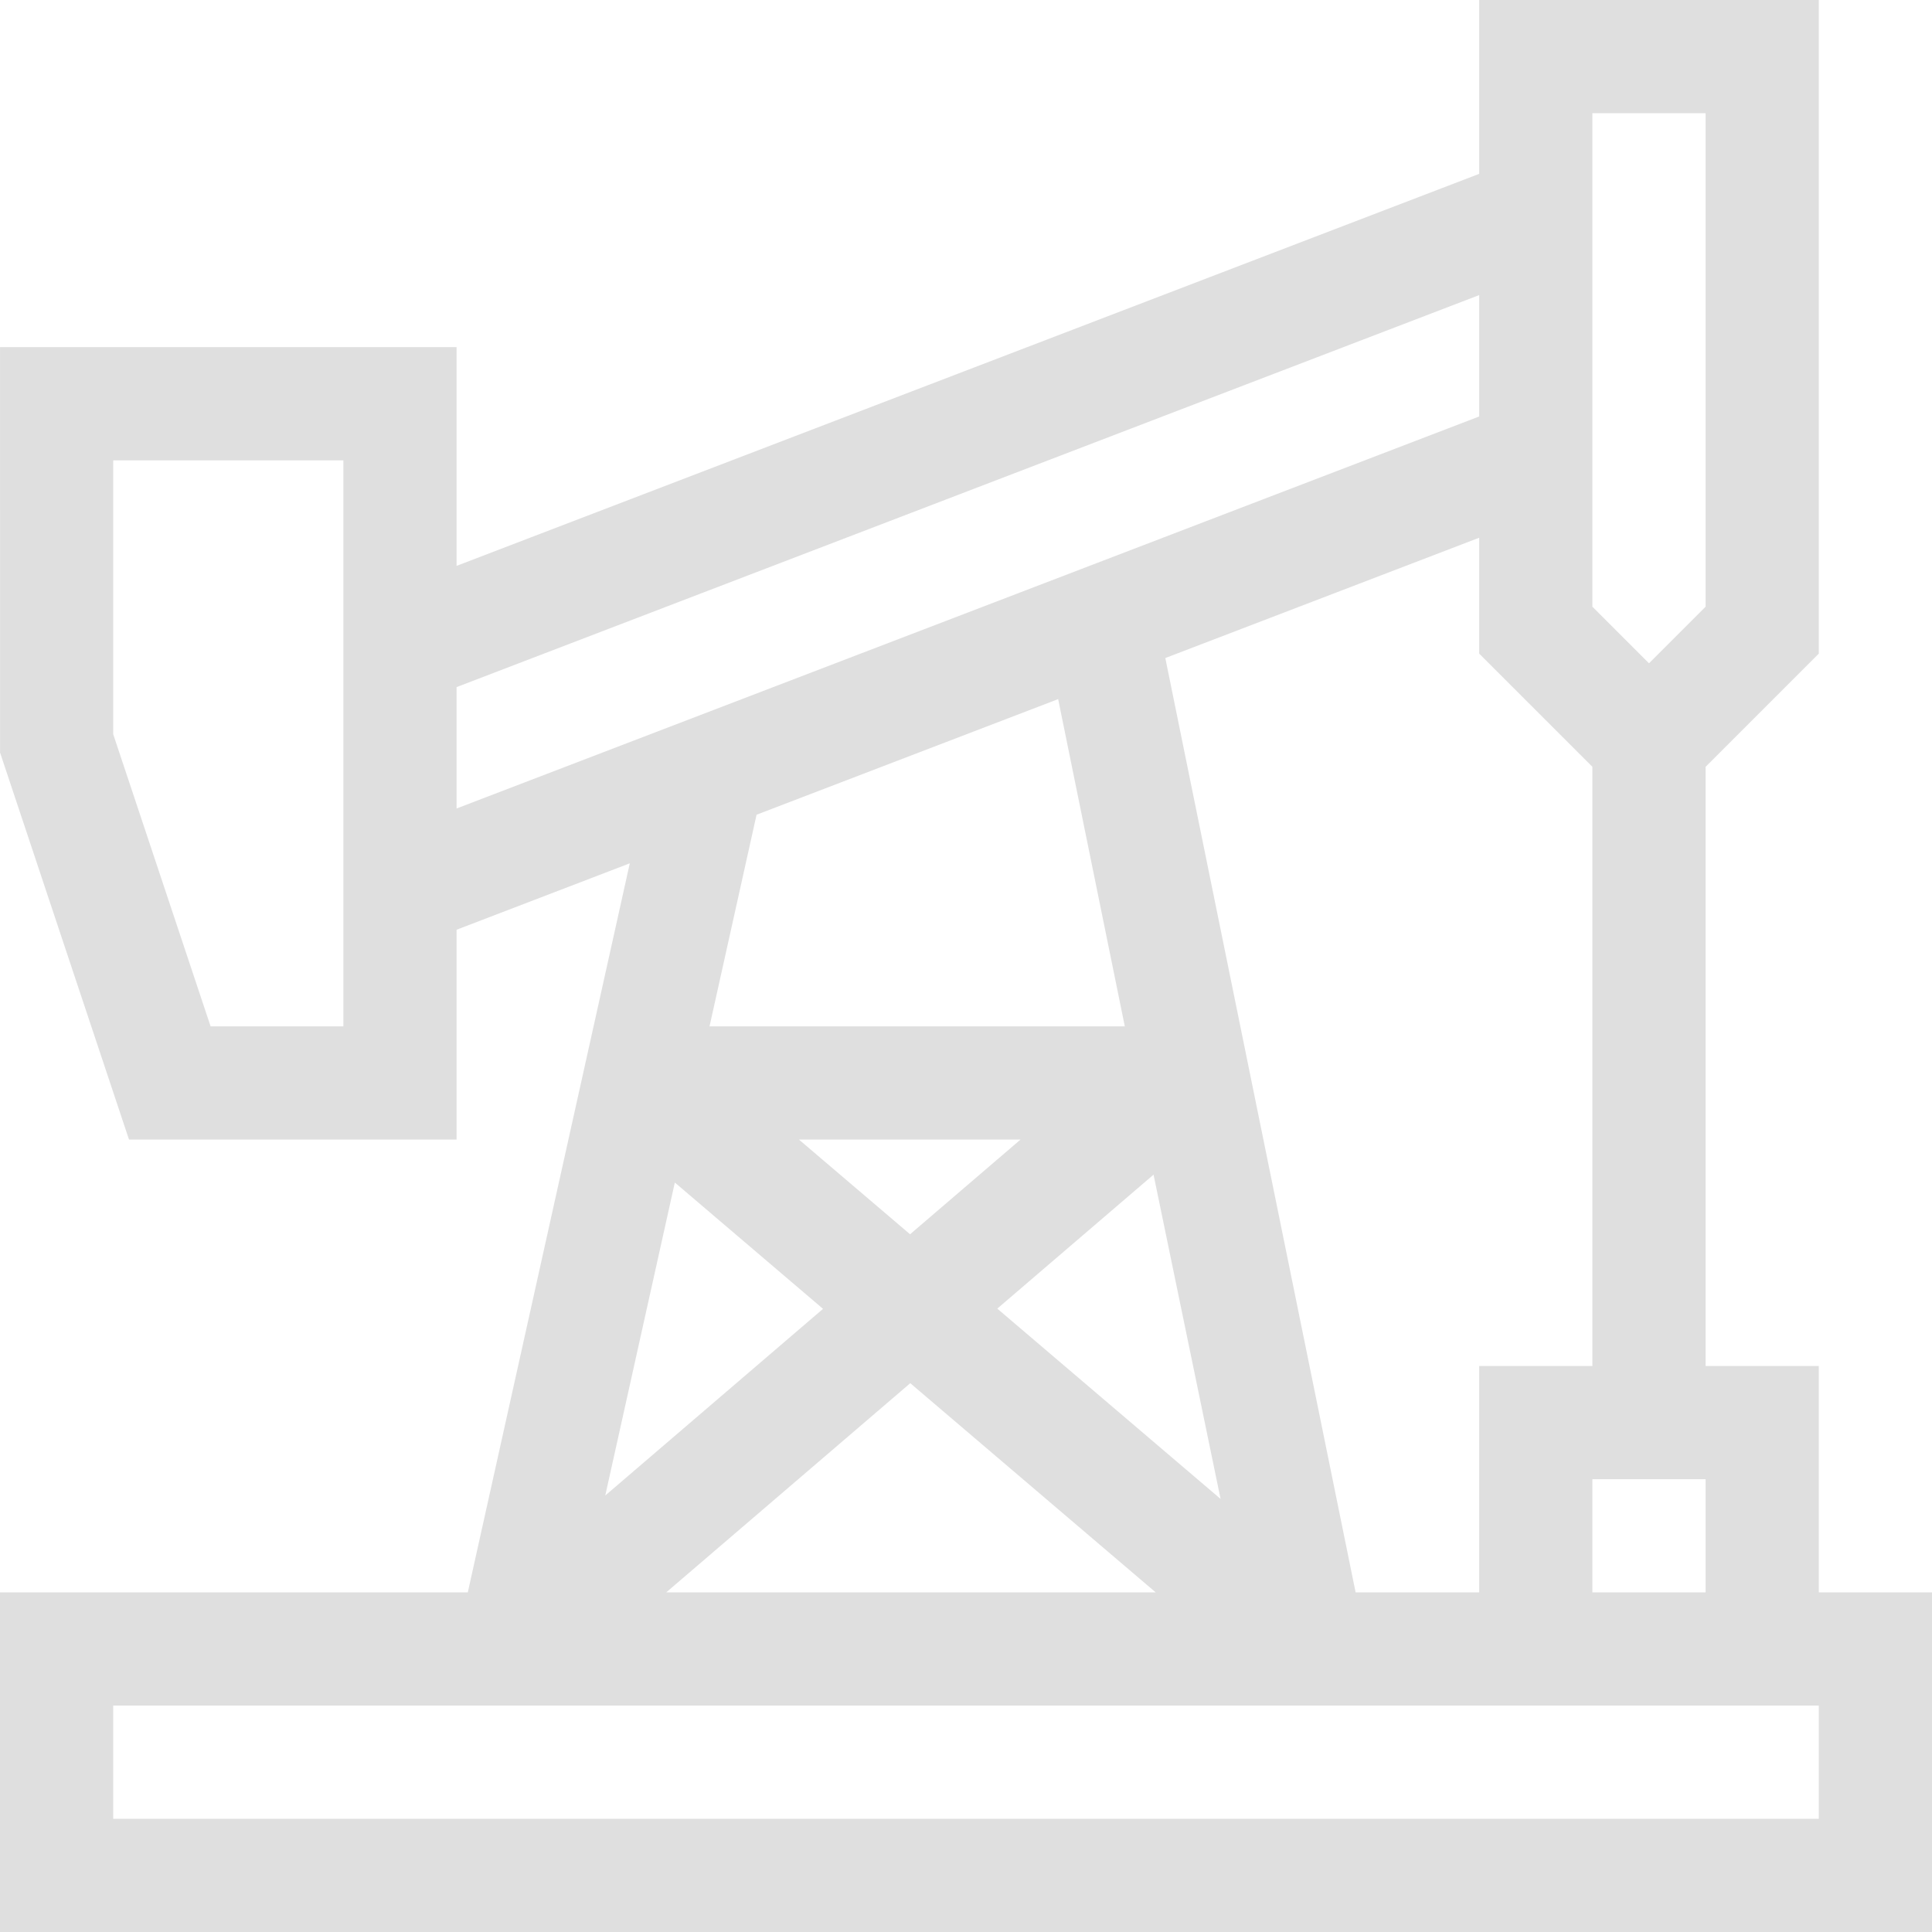 <?xml version="1.0" encoding="UTF-8"?>
<svg width="512px" height="512px" viewBox="0 0 512 512" version="1.1" xmlns="http://www.w3.org/2000/svg" xmlns:xlink="http://www.w3.org/1999/xlink">
    <!-- Generator: Sketch 51.2 (57519) - http://www.bohemiancoding.com/sketch -->
    <title>oil_full</title>
    <desc>Created with Sketch.</desc>
    <defs></defs>
    <g id="Page-1" stroke="none" stroke-width="1" fill="none" fill-rule="evenodd">
        <g id="oil_full" fill="#DFDFDF" fill-rule="nonzero">
            <path d="M34.188,302 L121,302 L121,246.387 L166.902,228.789 L160.363,258.219 L123.969,422 L0,422 L0,512 L512,512 L512,422 L482,422 L482,362 L452,362 L452,203.215 L482,173.215 L482,0 L392,0 L392,46.074 L121,149.961 L121,92 L0.008,92 L0.012,199.434 L34.188,302 Z M280.422,185.273 L298.086,272 L188.031,272 L200.496,215.91 L280.422,185.273 Z M178.836,313.383 L218.113,346.859 L160.402,396.324 L178.836,313.383 Z M323.465,397.23 L264.289,346.797 L305.703,311.297 L323.465,397.23 Z M241.176,327.094 L211.73,302 L270.449,302 L241.176,327.094 Z M241.23,366.559 L306.277,422 L176.551,422 L241.23,366.559 Z M482,482 L30,482 L30,452 L482,452 L482,482 Z M422,422 L422,392 L452,392 L452,422 L422,422 Z M392,362 L392,422 L359.254,422 L308.82,174.387 L392,142.504 L392,173.215 L422,203.215 L422,362 L392,362 Z M422,30 L452,30 L452,160.785 L437,175.785 L422,160.785 L422,30 Z M392,78.203 L392,110.371 L121,214.258 L121,182.09 L392,78.203 Z M91,122 L91,272 L55.812,272 L30,194.566 L30,122 L91,122 Z" id="Shape"></path>
        </g>
    </g>
</svg>